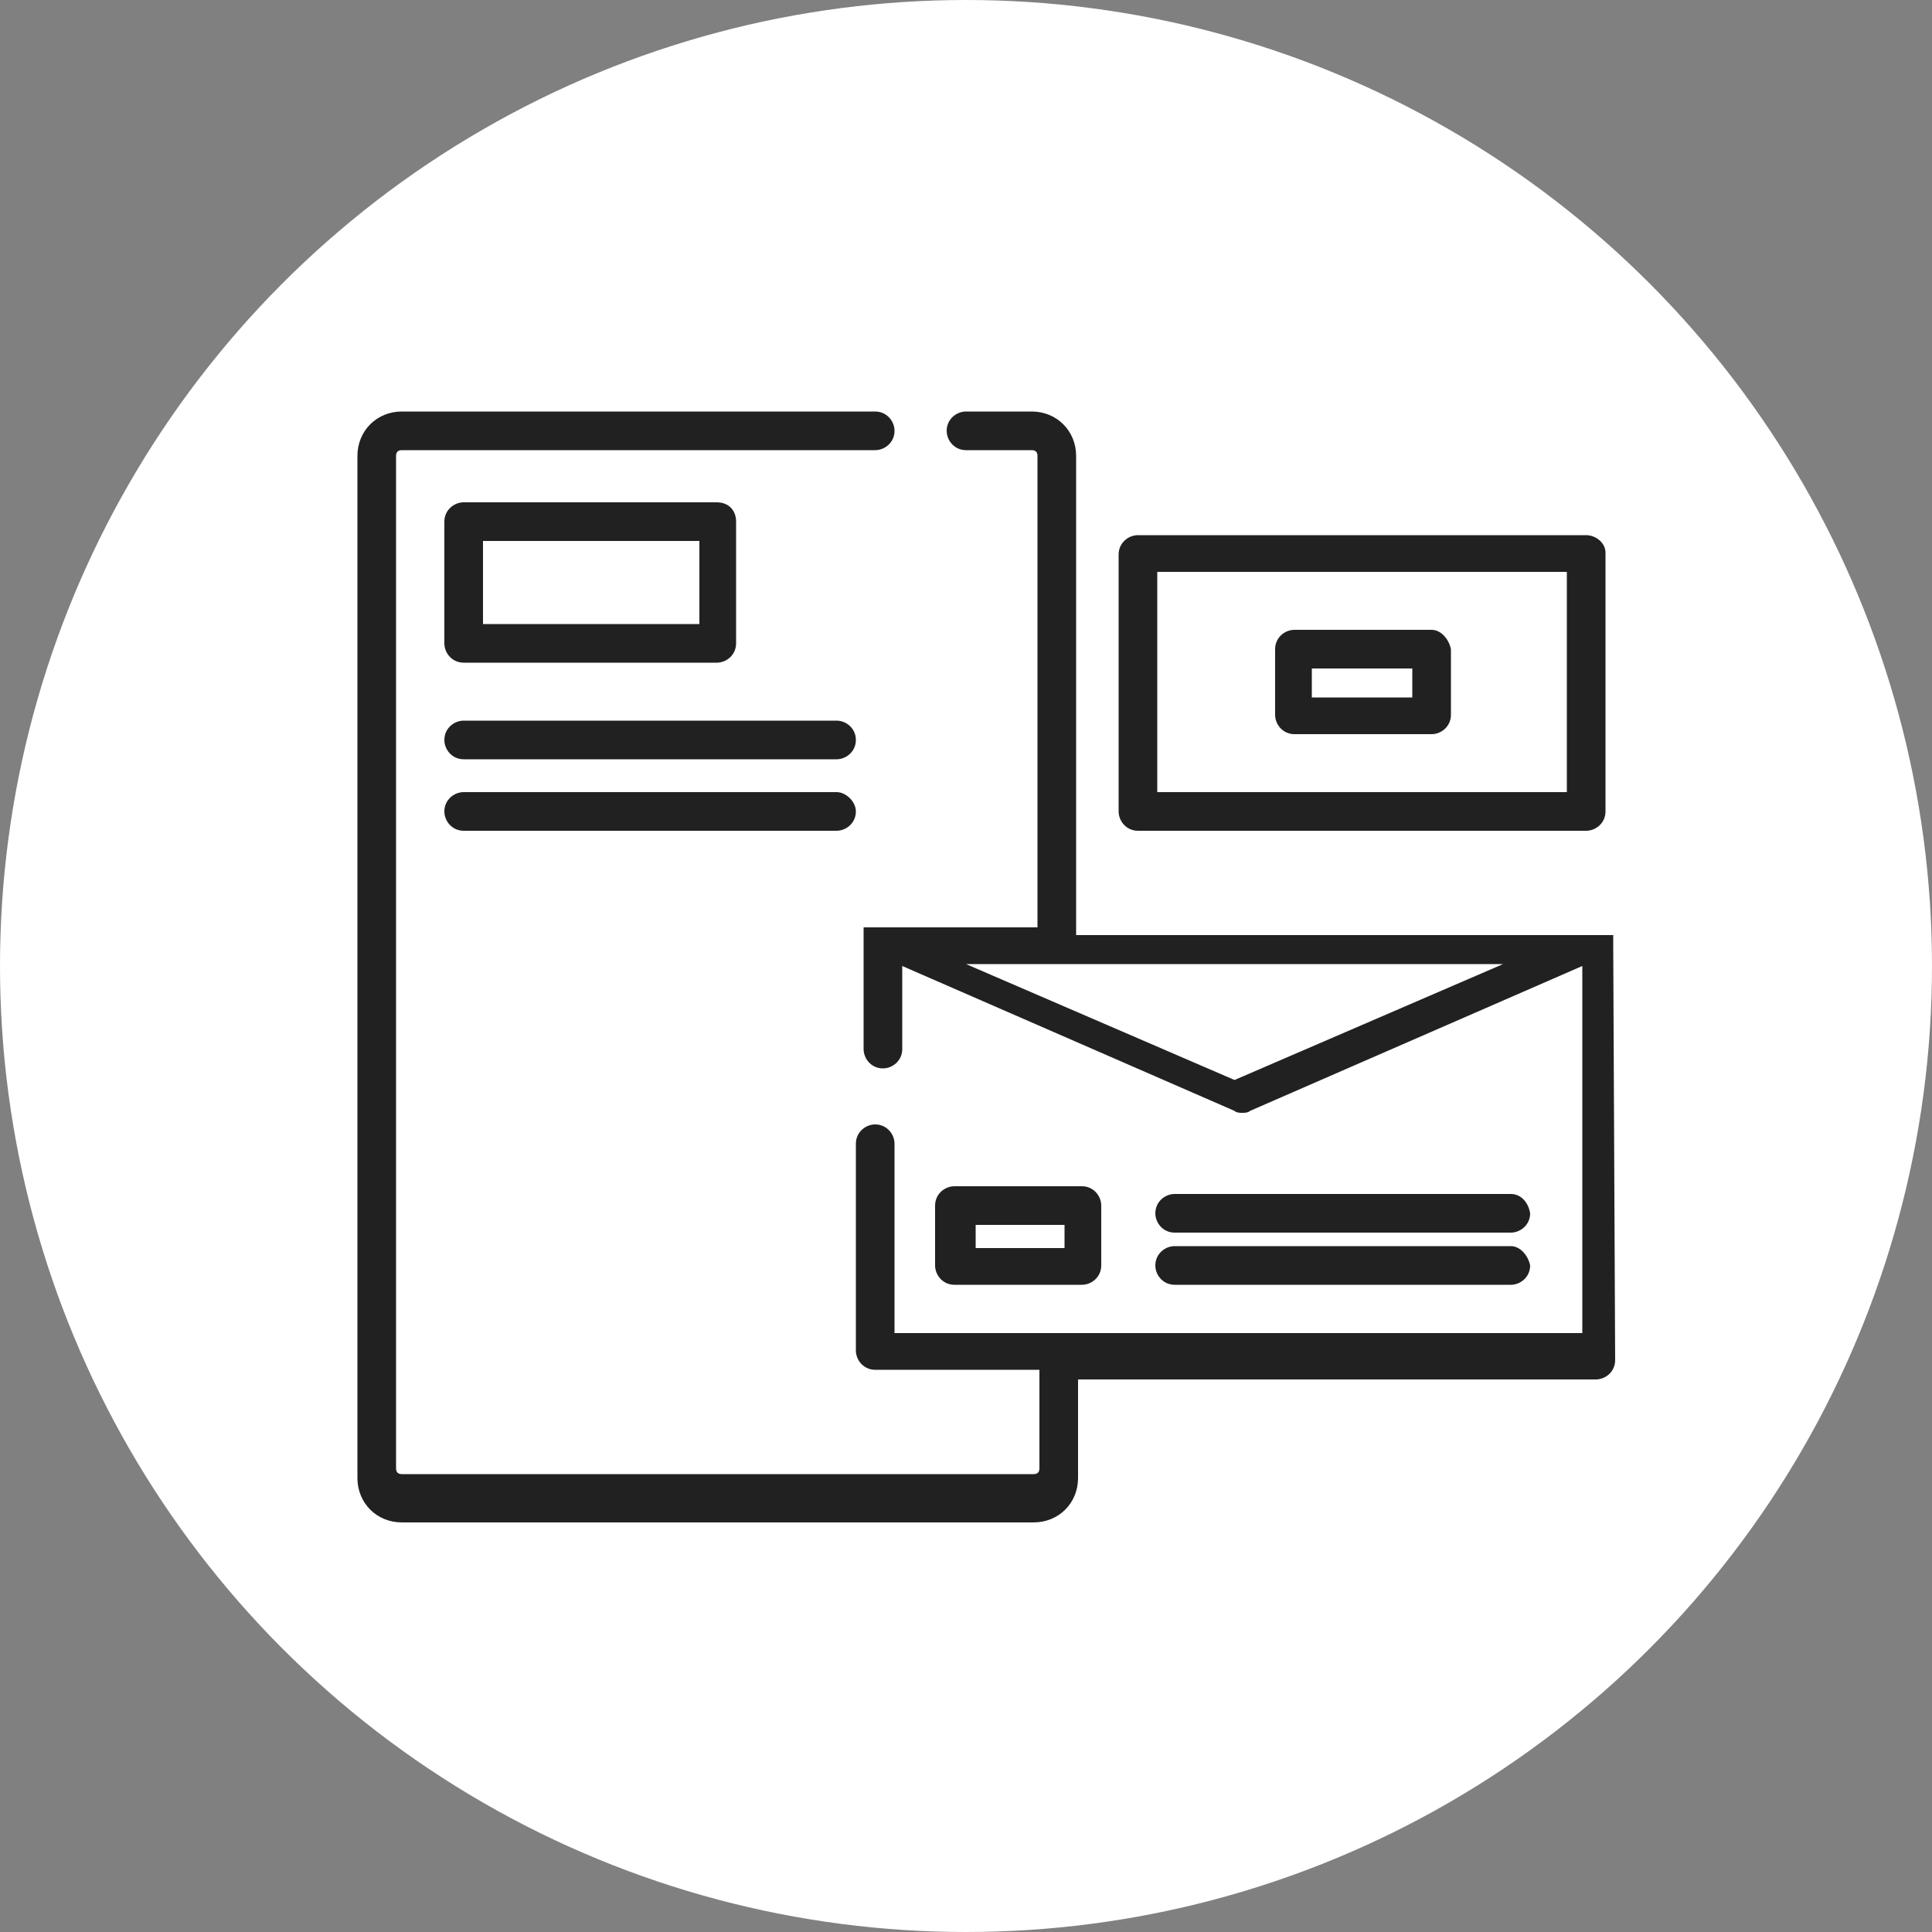 <?xml version="1.0" encoding="utf-8"?>
<!-- Generator: Adobe Illustrator 25.0.1, SVG Export Plug-In . SVG Version: 6.00 Build 0)  -->
<svg version="1.1" id="Layer_1" xmlns="http://www.w3.org/2000/svg" xmlns:xlink="http://www.w3.org/1999/xlink" x="0px" y="0px"
	 viewBox="0 0 100 100" style="enable-background:new 0 0 100 100;" xml:space="preserve">
<rect x="0" y="0" width="100" height="100" fill="#808080" stroke="none"/>
<style type="text/css">
	.st0{fill:#FFFFFF;}
	.st1{fill:#212121;}
</style>
<circle class="st0" cx="50" cy="50" r="50"/>
<g>
	<g>
		<g>
			<path class="st1" d="M82.1,27.7H58.9c-0.5,0-1,0.4-1,1V42c0,0.5,0.4,1,1,1h23.2c0.5,0,1-0.4,1-1V28.6
				C83.1,28.1,82.6,27.7,82.1,27.7z M81.1,41H59.9V29.6h21.2V41z"/>
		</g>
	</g>
	<g>
		<g>
			<path class="st1" d="M37.1,26H24c-0.5,0-1,0.4-1,1v6.3c0,0.5,0.4,1,1,1h13.1c0.5,0,1-0.4,1-1v-6.3C38.1,26.4,37.7,26,37.1,26z
				 M36.1,32.3H25v-4.3h11.2V32.3z"/>
		</g>
	</g>
	<g>
		<g>
			<path class="st1" d="M74.1,32.6h-7.1c-0.5,0-1,0.4-1,1V37c0,0.5,0.4,1,1,1h7.1c0.5,0,1-0.4,1-1v-3.4C75,33.1,74.6,32.6,74.1,32.6
				z M73.1,36.1h-5.2v-1.5h5.2V36.1z"/>
		</g>
	</g>
	<g>
		<g>
			<path class="st1" d="M56,61.4h-6.6c-0.5,0-1,0.4-1,1v3.1c0,0.5,0.4,1,1,1H56c0.5,0,1-0.4,1-1v-3.1C57,61.9,56.6,61.4,56,61.4z
				 M55.1,64.6h-4.6v-1.2h4.6V64.6z"/>
		</g>
	</g>
	<g>
		<g>
			<path class="st1" d="M43.3,37.3H24c-0.5,0-1,0.4-1,1c0,0.5,0.4,1,1,1h19.3c0.5,0,1-0.4,1-1C44.3,37.7,43.8,37.3,43.3,37.3z"/>
		</g>
	</g>
	<g>
		<g>
			<path class="st1" d="M43.3,41H24c-0.5,0-1,0.4-1,1c0,0.5,0.4,1,1,1h19.3c0.5,0,1-0.4,1-1C44.3,41.5,43.8,41,43.3,41z"/>
		</g>
	</g>
	<g>
		<g>
			<path class="st1" d="M78.2,61.8H60.8c-0.5,0-1,0.4-1,1c0,0.5,0.4,1,1,1h17.4c0.5,0,1-0.4,1-1C79.1,62.2,78.7,61.8,78.2,61.8z"/>
		</g>
	</g>
	<g>
		<g>
			<path class="st1" d="M78.2,64.5H60.8c-0.5,0-1,0.4-1,1c0,0.5,0.4,1,1,1h17.4c0.5,0,1-0.4,1-1C79.1,65,78.7,64.5,78.2,64.5z"/>
		</g>
	</g>
	<g>
		<g>
			<path class="st1" d="M83.5,48.9C83.5,48.9,83.5,48.8,83.5,48.9C83.5,48.8,83.5,48.8,83.5,48.9c0-0.1,0-0.1,0-0.2c0,0,0,0,0,0
				c0,0,0,0,0,0c0,0,0,0,0-0.1c0,0,0,0,0,0c0,0,0-0.1,0-0.1c0,0,0,0,0,0c0,0,0,0,0,0c0,0,0,0,0-0.1c0,0,0,0,0,0c0,0,0,0,0,0
				c0,0,0,0,0,0c0,0,0,0,0,0c0,0,0,0,0,0c0,0,0,0,0,0c0,0,0,0,0,0c0,0,0,0,0,0c0,0,0,0,0,0c0,0,0,0,0,0c0,0,0,0,0,0c0,0,0,0,0,0
				c0,0,0,0,0,0c0,0,0,0-0.1,0c0,0,0,0,0,0c0,0,0,0-0.1,0c0,0,0,0,0,0c0,0,0,0,0,0c0,0,0,0-0.1,0c0,0,0,0,0,0c0,0-0.1,0-0.1,0
				c0,0,0,0,0,0h0c0,0,0,0,0,0H55.7V23.6c0-1.3-1-2.3-2.3-2.3h-3.4c-0.5,0-1,0.4-1,1c0,0.5,0.4,1,1,1h3.4c0.2,0,0.3,0.1,0.3,0.3
				v24.4h-8.5c0,0,0,0,0,0h0c0,0,0,0,0,0c0,0-0.1,0-0.1,0c0,0,0,0,0,0c0,0,0,0-0.1,0c0,0,0,0-0.1,0c0,0,0,0,0,0c0,0,0,0-0.1,0
				c0,0,0,0,0,0c0,0,0,0-0.1,0c0,0,0,0,0,0c0,0,0,0,0,0c0,0,0,0,0,0c0,0,0,0,0,0c0,0,0,0,0,0c0,0,0,0,0,0c0,0,0,0,0,0c0,0,0,0,0,0
				c0,0,0,0,0,0c0,0,0,0,0,0c0,0,0,0,0,0c0,0,0,0,0,0c0,0,0,0,0,0c0,0,0,0,0,0.1c0,0,0,0,0,0c0,0,0,0,0,0c0,0,0,0.1,0,0.1
				c0,0,0,0,0,0c0,0,0,0,0,0.1c0,0,0,0,0,0c0,0,0,0,0,0c0,0,0,0,0,0.1c0,0,0,0,0,0c0,0,0,0.1,0,0.1c0,0,0,0,0,0v5.8c0,0.5,0.4,1,1,1
				c0.5,0,1-0.4,1-1v-4.3l17.2,7.5c0.1,0.1,0.3,0.1,0.4,0.1c0.1,0,0.3,0,0.4-0.1l17.2-7.5v19H46.3v-9.8c0-0.5-0.4-1-1-1
				c-0.5,0-1,0.4-1,1v10.7c0,0.5,0.4,1,1,1h8.5v5.1c0,0.2-0.1,0.3-0.3,0.3H20.8c-0.2,0-0.3-0.1-0.3-0.3V23.6c0-0.2,0.1-0.3,0.3-0.3
				h24.5c0.5,0,1-0.4,1-1c0-0.5-0.4-1-1-1H20.8c-1.3,0-2.3,1-2.3,2.3v52.9c0,1.3,1,2.3,2.3,2.3h32.7c1.3,0,2.3-1,2.3-2.3v-5.1h26.8
				c0.5,0,1-0.4,1-1L83.5,48.9C83.5,48.9,83.5,48.9,83.5,48.9z M63.9,55.9l-13.9-6h27.8L63.9,55.9z"/>
		</g>
	</g>
</g>
</svg>
